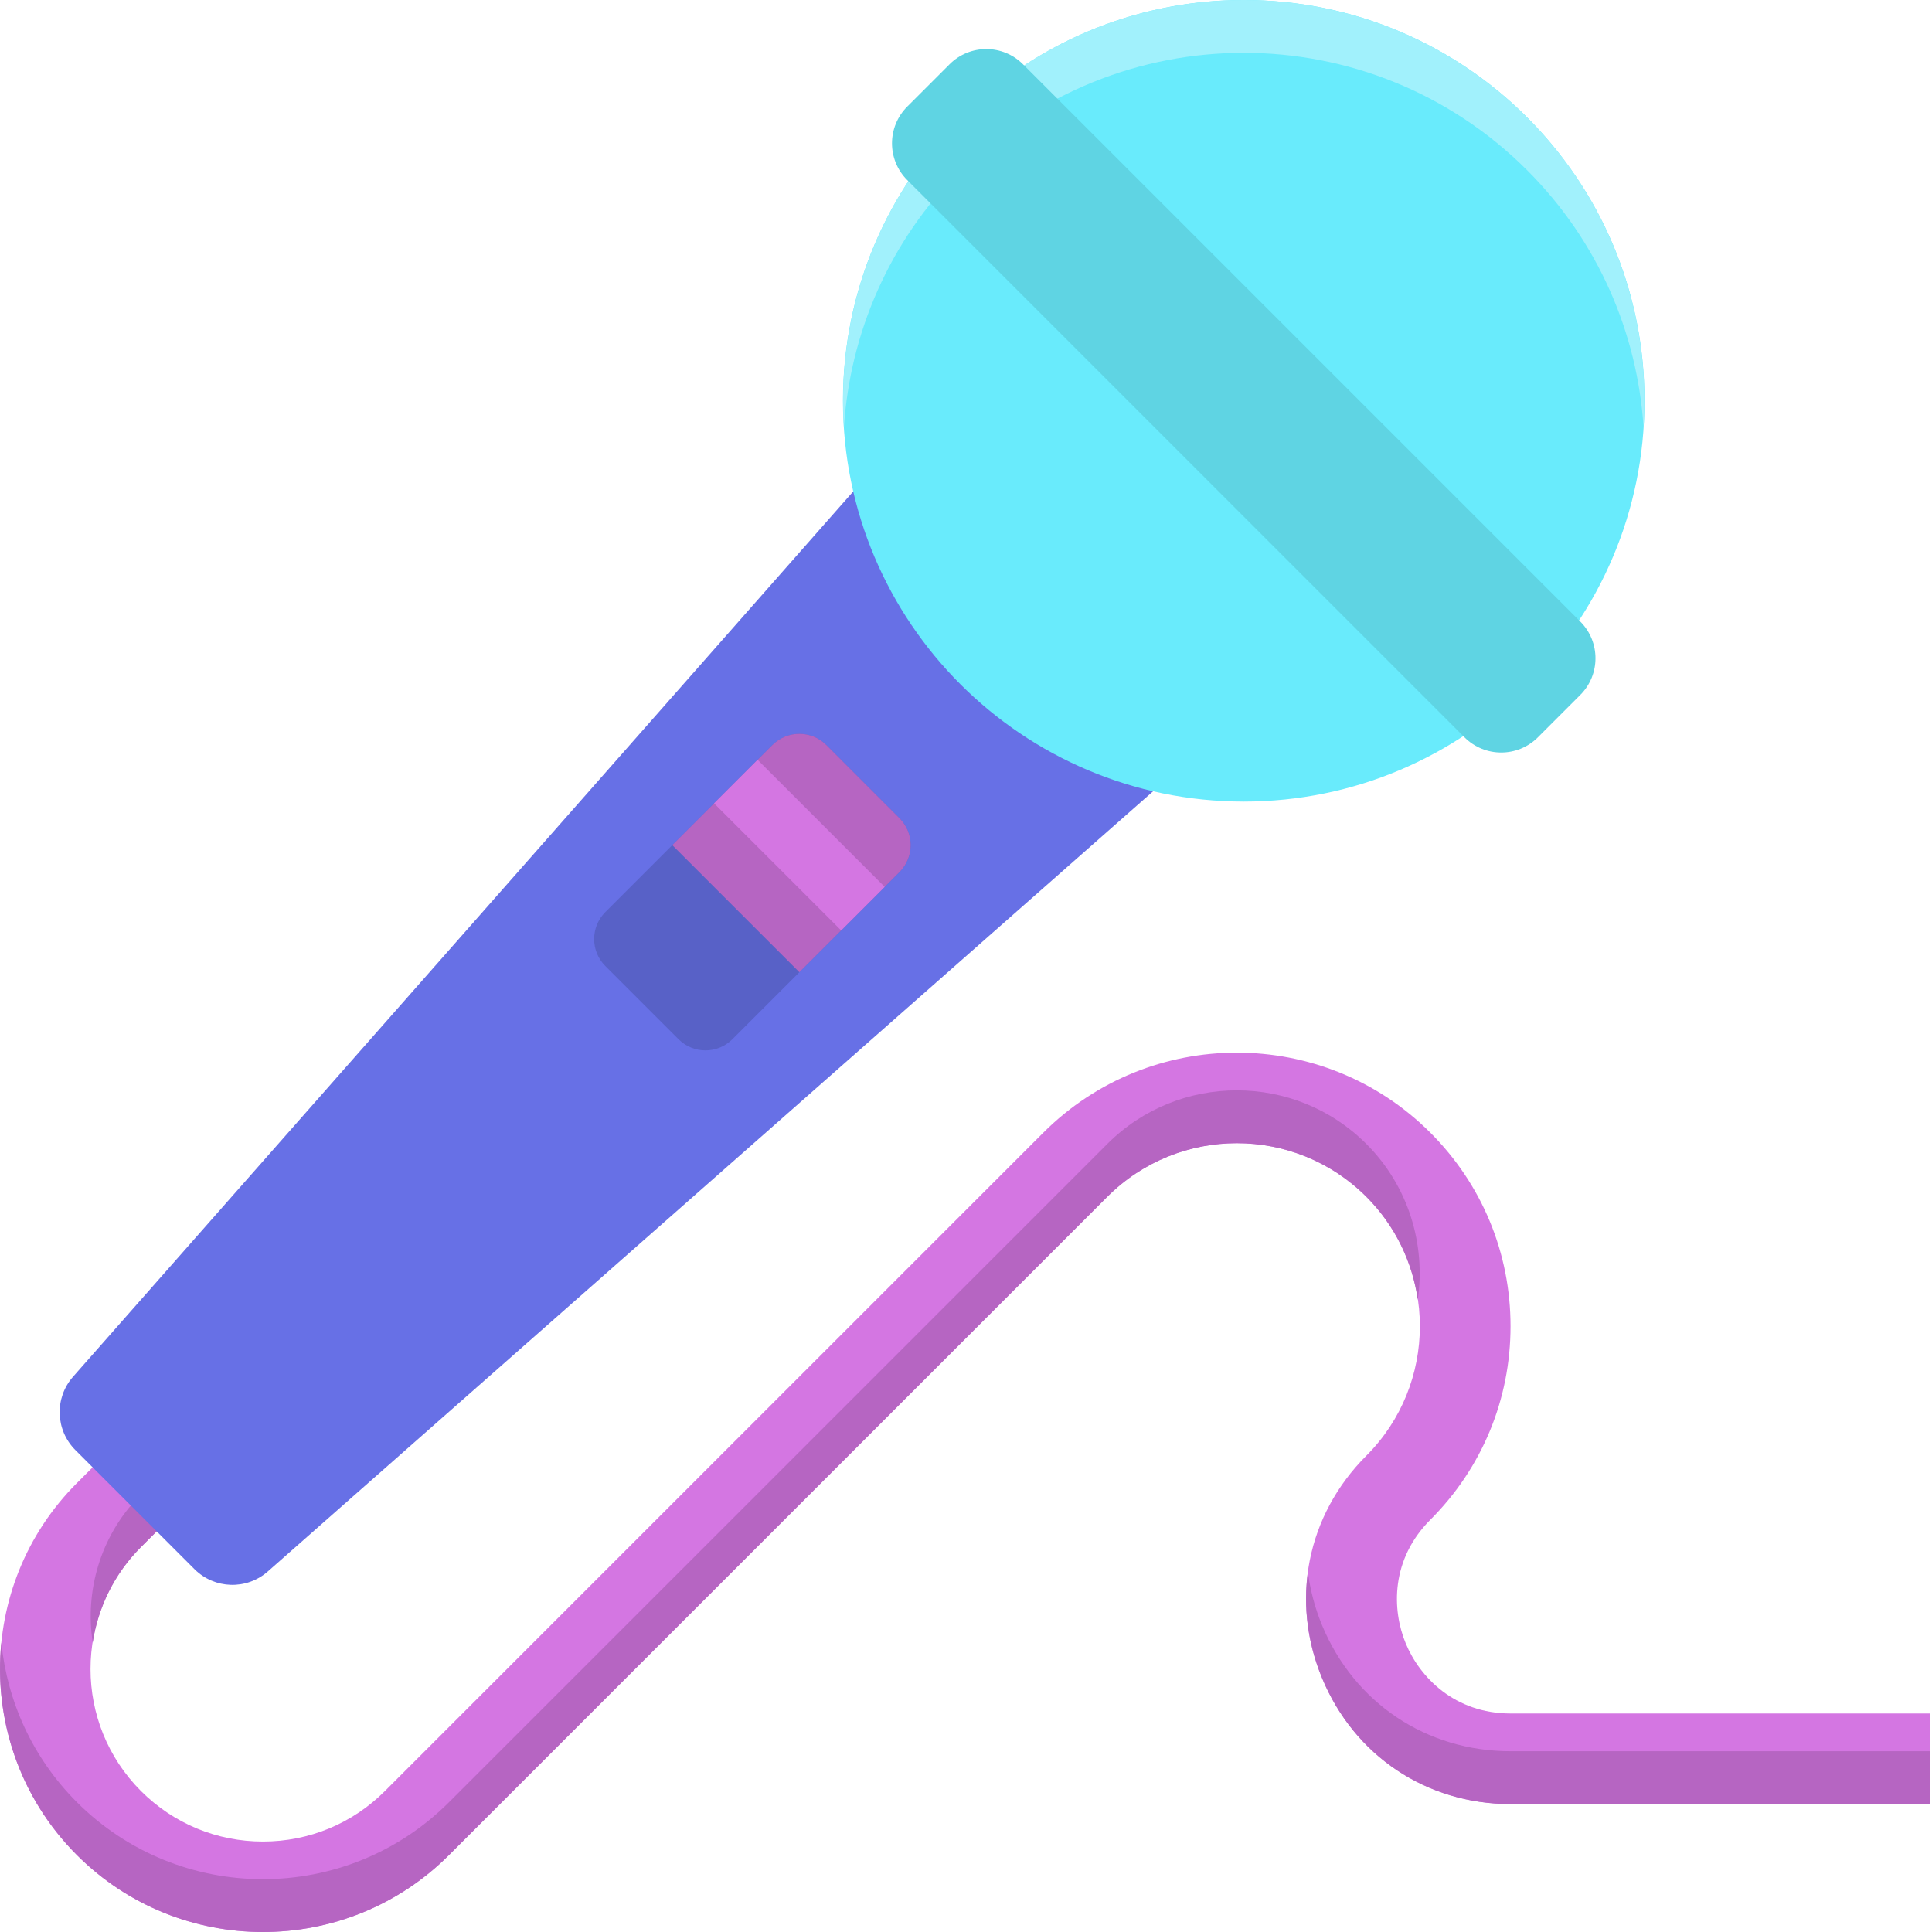 <svg height="512pt" viewBox="0 0 512 512" width="512pt" xmlns="http://www.w3.org/2000/svg"><path d="m69.688 512c-17.855 0-35.707-6.797-49.301-20.387-27.184-27.184-27.184-71.418 0-98.598l6.328-6.332 16.973 16.969-6.332 6.332c-17.824 17.824-17.824 46.832 0 64.656 8.637 8.637 20.117 13.391 32.332 13.391 12.211 0 23.691-4.754 32.328-13.391l174.469-174.465c28.281-28.285 74.293-28.281 102.574-.004 13.699 13.703 21.246 31.914 21.246 51.289 0 19.379-7.547 37.59-21.246 51.289-10.477 10.477-10.238 23.801-6.52 32.781 3.719 8.973 12.969 18.566 27.789 18.566h111.254v24h-111.254c-22.289 0-41.434-12.793-49.961-33.383-8.531-20.59-4.039-43.172 11.723-58.934 18.922-18.922 18.922-49.711 0-68.633-18.922-18.922-49.715-18.926-68.637 0l-174.465 174.465c-13.594 13.59-31.449 20.387-49.301 20.387zm0 0" fill="#d476e2"/><g fill="#b665c2"><path d="m24.574 435.312c1.426-9.277 5.656-18.199 12.785-25.328l6.328-6.332-6.965-6.965c-10.207 10.637-14.242 25.004-12.148 38.625zm0 0"/><path d="m375.723 344.461c2.117-14.645-2.391-30.074-13.633-41.32-18.922-18.918-49.715-18.922-68.637.004l-174.465 174.465c-13.594 13.594-31.449 20.391-49.301 20.391-17.855 0-35.707-6.797-49.301-20.387-11.812-11.812-18.484-26.848-20.031-42.301-2.012 20.109 4.66 40.93 20.031 56.301 13.594 13.59 31.445 20.387 49.301 20.387 17.852 0 35.707-6.797 49.297-20.387l174.469-174.465c18.922-18.926 49.711-18.926 68.633-.004 7.68 7.68 12.188 17.316 13.637 27.316zm0 0"/><path d="m350.363 430.711c-1.914-4.625-3.137-9.352-3.758-14.078-1.25 9.234-.062 18.855 3.758 28.078 8.531 20.59 27.672 33.383 49.961 33.383h111.258v-14h-111.254c-22.289 0-41.434-12.793-49.965-33.383zm0 0"/></g><path d="m51.535 415.84-31.562-31.562c-5.301-5.301-5.57-13.812-.613-19.434l236.039-267.84 83.41 83.414-267.836 236.035c-5.625 4.957-14.137 4.688-19.438-.613zm0 0" fill="#6770e6"/><path d="m435.812 106.211c0 58.66-47.551 106.215-106.211 106.215-58.66 0-106.211-47.555-106.211-106.215 0-58.656 47.551-106.211 106.211-106.211 58.66 0 106.211 47.555 106.211 106.211zm0 0" fill="#69ebfc"/><path d="m254.5 45.109c41.477-41.48 108.727-41.48 150.203 0 18.961 18.957 29.223 43.301 30.852 68.102 1.934-29.465-8.328-59.582-30.852-82.102-41.477-41.48-108.727-41.48-150.203 0-22.52 22.52-32.789 52.637-30.852 82.102 1.629-24.801 11.891-49.145 30.852-68.102zm0 0" fill="#a1f1fc"/><path d="m388.102 195.395-147.68-147.68c-5.375-5.375-5.375-14.086 0-19.461l11.223-11.223c5.375-5.375 14.086-5.375 19.461 0l147.68 147.68c5.375 5.375 5.375 14.086 0 19.461l-11.223 11.223c-5.379 5.375-14.09 5.375-19.461 0zm0 0" fill="#5fd4e3"/><path d="m179.816 275.406-19.406-19.406c-3.941-3.941-3.941-10.332 0-14.277l44.297-44.297c3.945-3.941 10.336-3.941 14.277 0l19.406 19.406c3.941 3.941 3.941 10.332 0 14.273l-44.301 44.301c-3.941 3.941-10.332 3.941-14.273 0zm0 0" fill="#5861c7"/><path d="m211.844 257.648-33.68-33.68 26.543-26.543c3.941-3.941 10.332-3.941 14.277 0l19.402 19.406c3.941 3.941 3.941 10.332 0 14.273zm0 0" fill="#b665c2"/><path d="m200.773 201.355 33.68 33.68-11.535 11.535-33.68-33.676zm0 0" fill="#d476e2"/></svg>